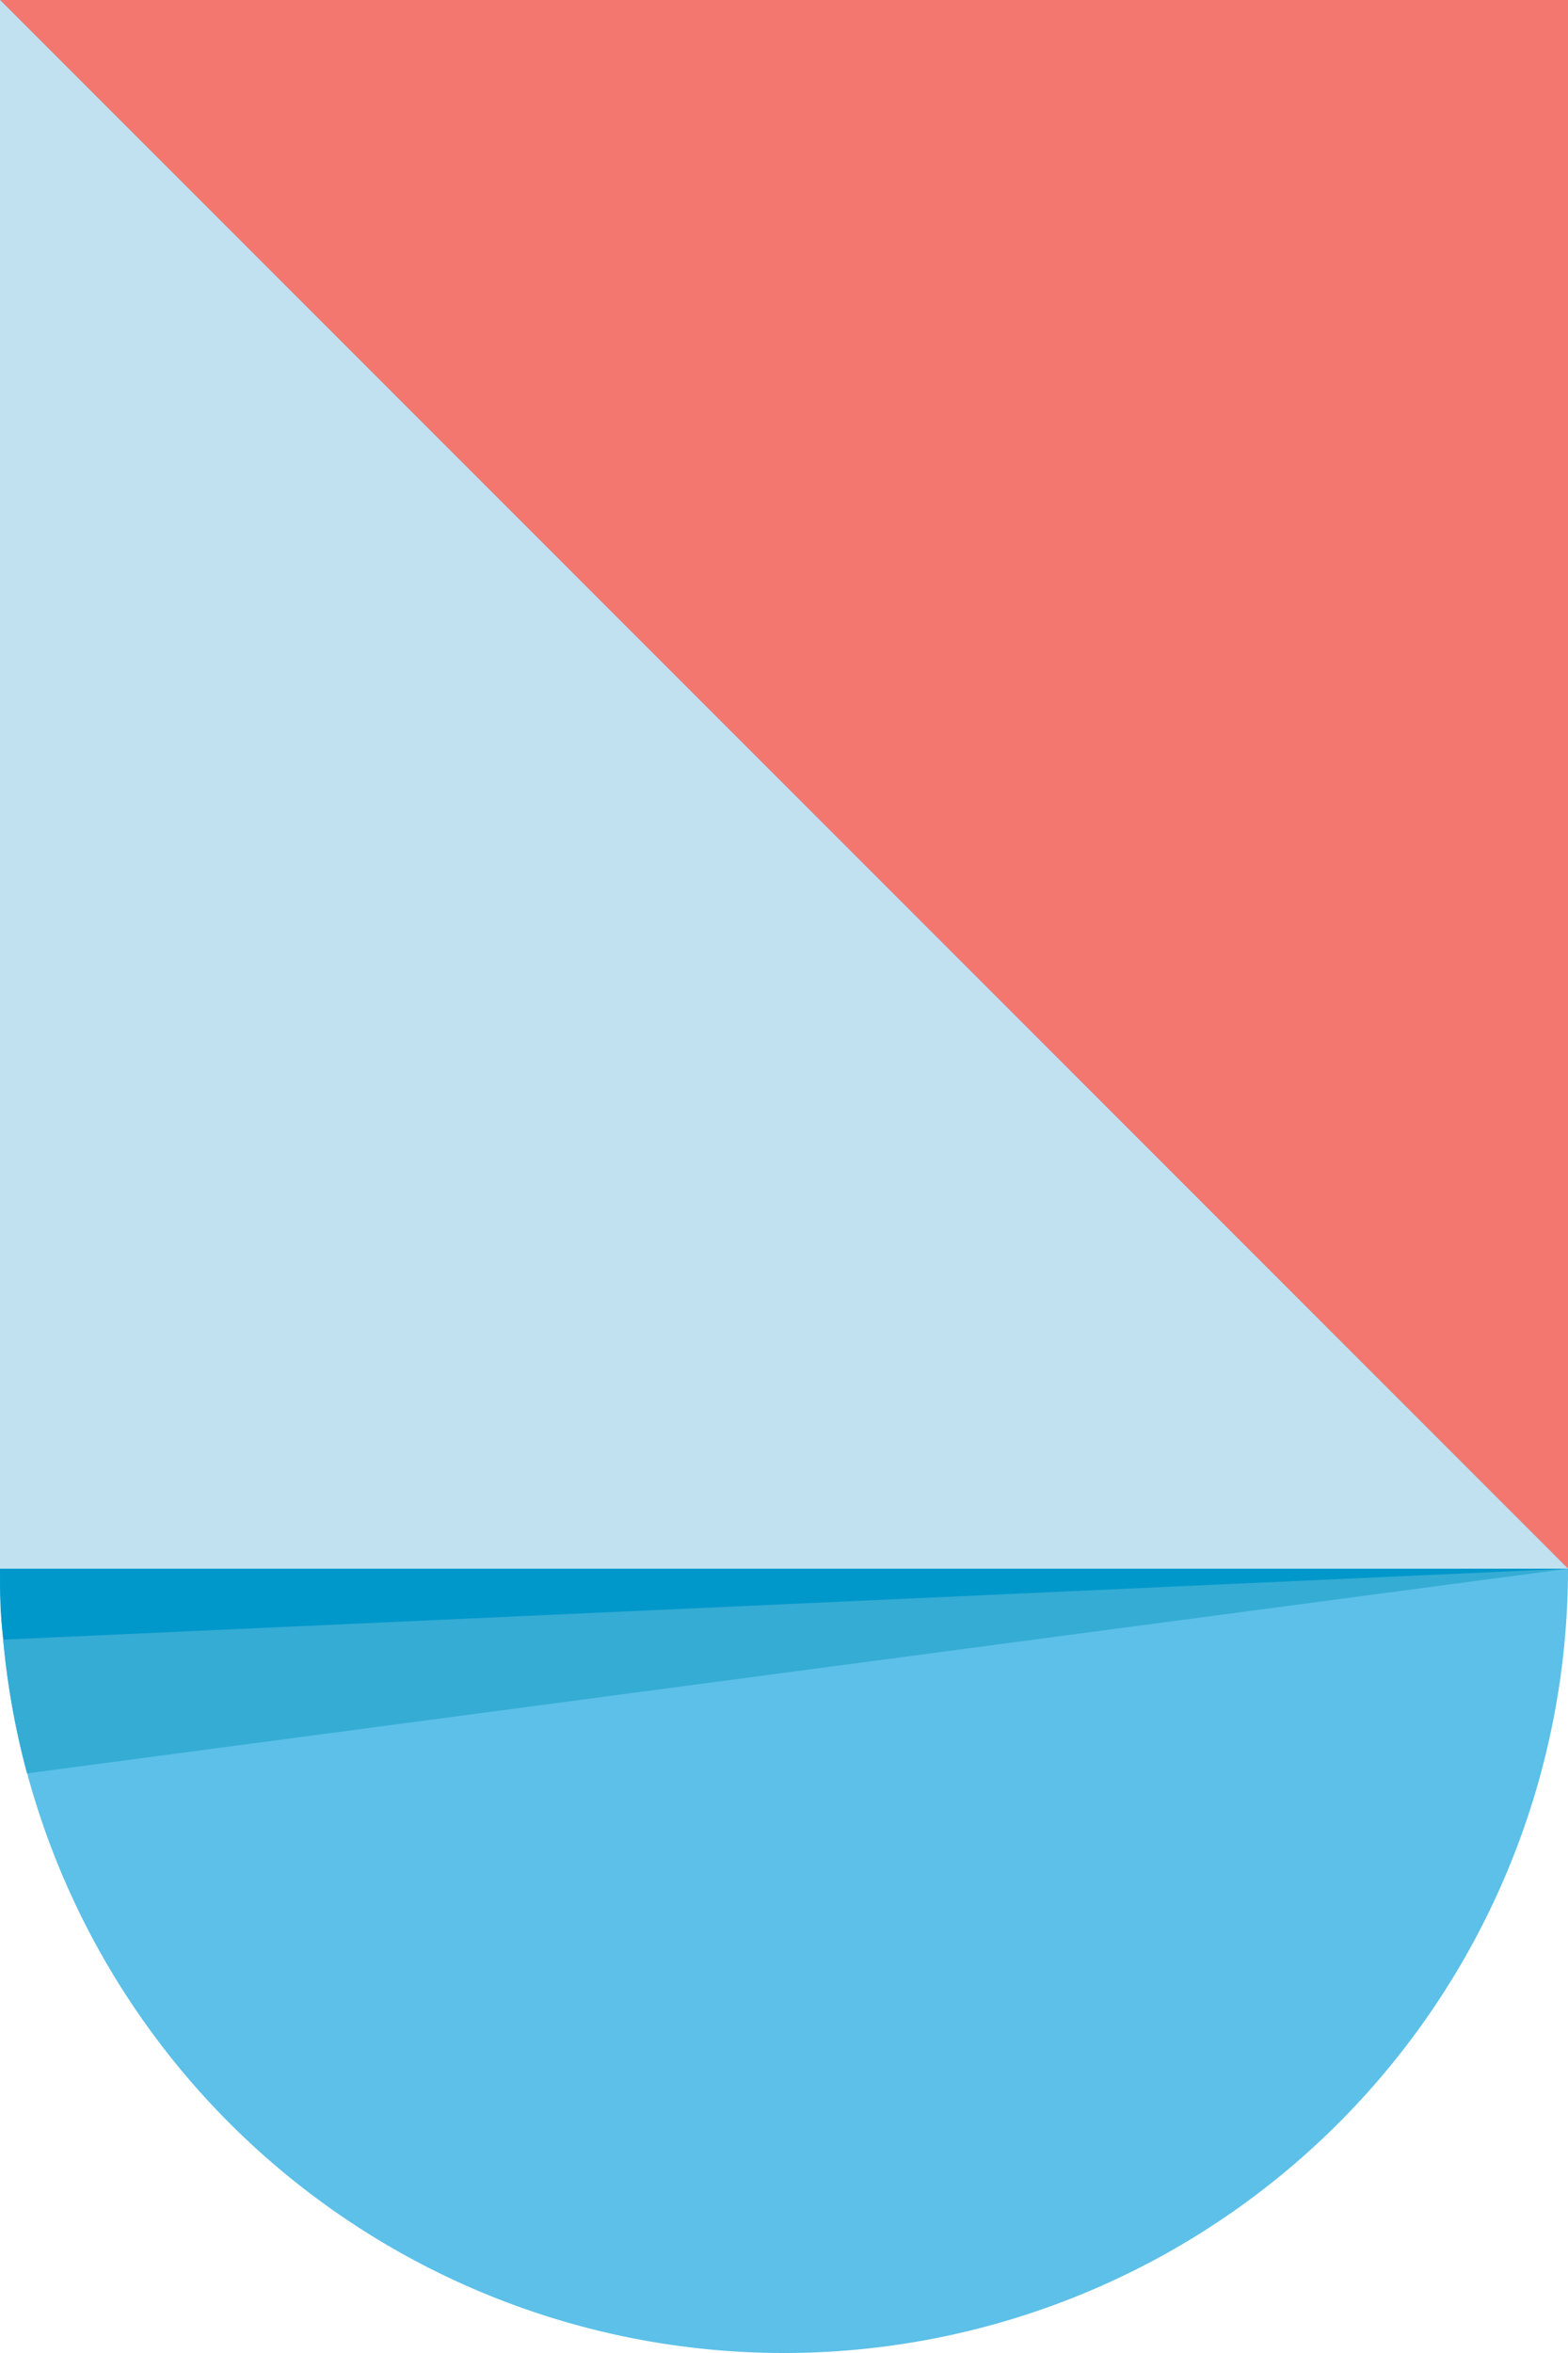 <?xml version="1.0" ?>
<svg xmlns="http://www.w3.org/2000/svg" viewBox="0 0 40 60">
	<defs>
		<style>.a{fill:#5cc0e8;}.b{fill:#f3776e;}.c{fill:#c1e1f1;}.d{fill:#35acd4;}.e{fill:#0098cb;}</style>
	</defs>
	<path class="a" d="M0,0V40a20,20,0,0,0,40,0V0H0Z"/>
	<polygon class="b" points="40 40 40 0 0 0 40 40"/>
	<polygon class="c" points="40 40 0 40 0 0 40 40"/>
	<path class="d" d="M0.69,45.22L40,40H0A20,20,0,0,0,.69,45.22Z"/>
	<path class="e" d="M0.09,41.81L40,40H0C0,40.61,0,41.21.09,41.81Z"/>
</svg>